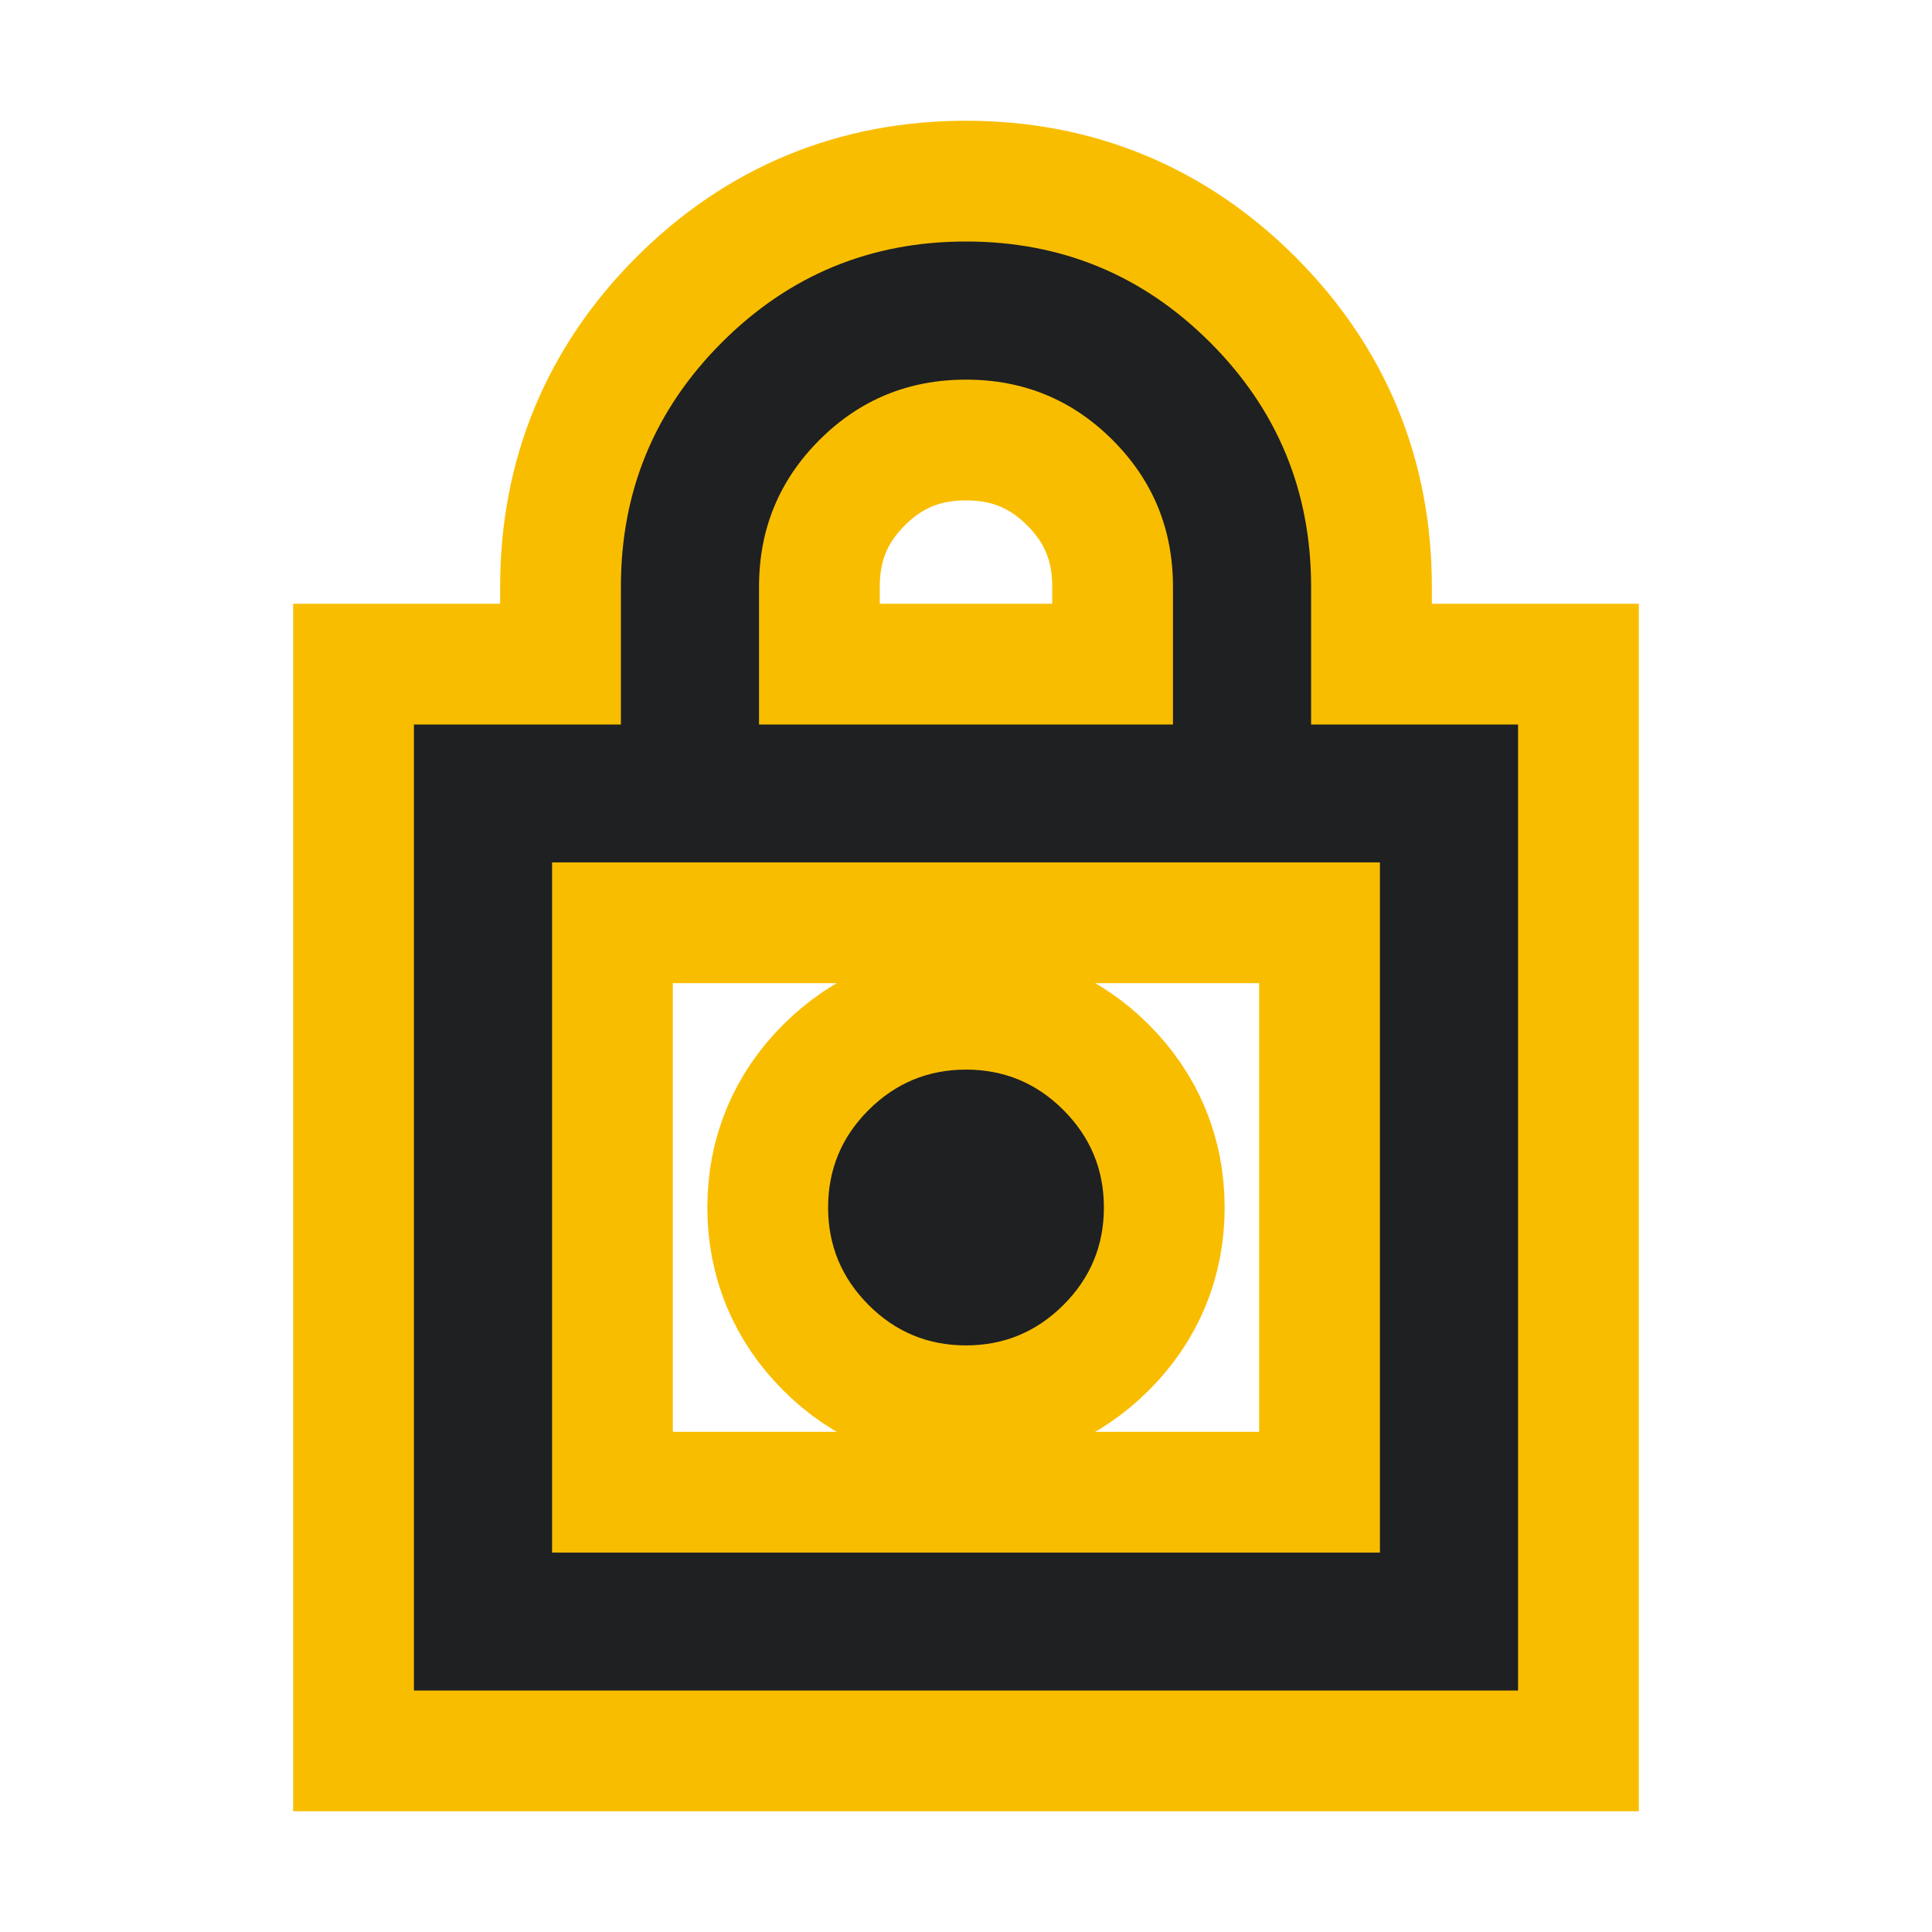 <svg height="8" width="8" xmlns="http://www.w3.org/2000/svg">
  <defs>
    <style type="text/css" id="current-color-scheme">
      .ColorScheme-NeutralText {
        color: #f9bd00;
      }

      .ColorScheme-Background {
        color: #1e2022;
      }
    </style>
    <path id="icon"
      d="M 1.714,7 V 3 H 2.571 V 2.429 q 0,-0.593 0.418,-1.011 Q 3.407,1 4,1 4.593,1 5.011,1.418 5.429,1.836 5.429,2.429 V 3 H 6.286 V 7 Z M 2.286,6.429 H 5.714 V 3.571 H 2.286 Z M 4,5.571 q 0.236,0 0.404,-0.168 Q 4.571,5.236 4.571,5 q 0,-0.236 -0.168,-0.404 Q 4.236,4.429 4,4.429 q -0.236,0 -0.404,0.168 Q 3.429,4.764 3.429,5 q 0,0.236 0.168,0.404 Q 3.764,5.571 4,5.571 Z M 3.143,3 H 4.857 V 2.429 q 0,-0.357 -0.25,-0.607 -0.25,-0.25 -0.607,-0.25 -0.357,0 -0.607,0.25 -0.25,0.25 -0.25,0.607 z M 2.286,6.429 V 3.571 Z" />
  </defs>
  <use href="#icon" class="ColorScheme-NeutralText" stroke="currentColor" stroke-width="1" />
  <use href="#icon" class="ColorScheme-Background" fill="currentColor" />
</svg>